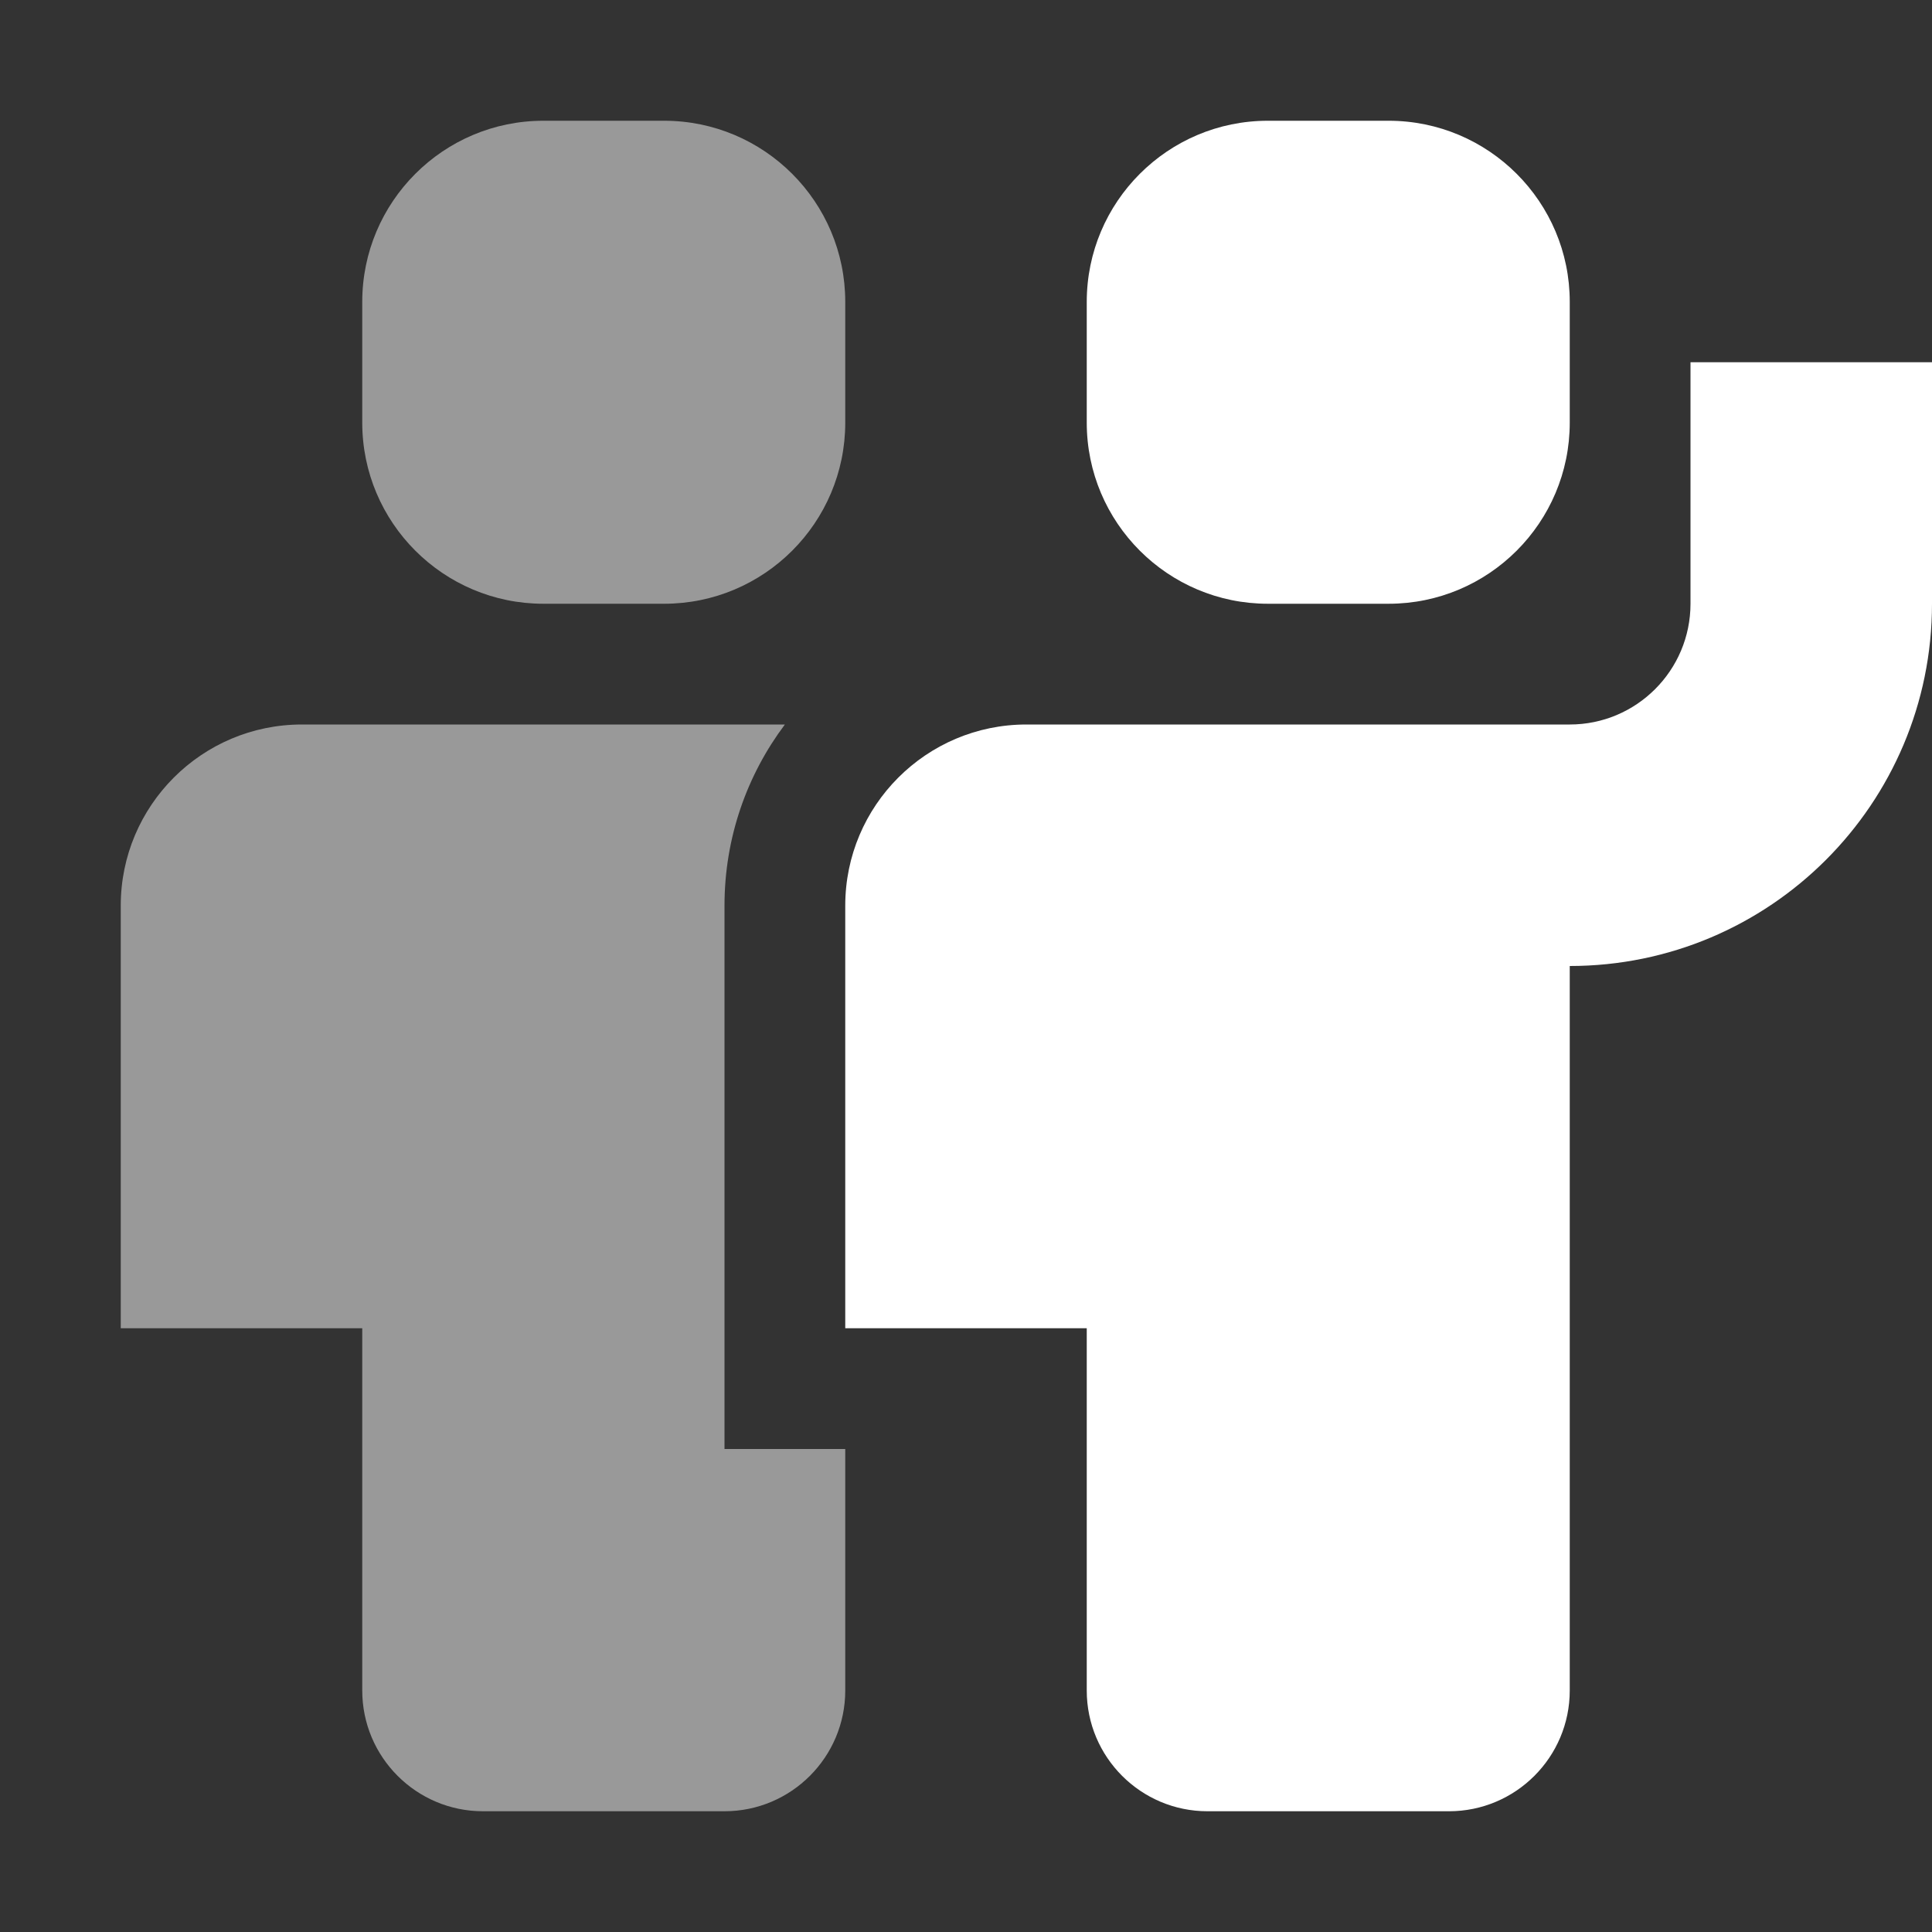 <svg width="16" height="16" viewBox="0 0 16 16" fill="none" xmlns="http://www.w3.org/2000/svg">
<rect x="0" y="0" width="16" height="16" fill="#333333" stroke="none"/>
<path fill-rule="evenodd" clip-rule="evenodd" d="M6 12V11V7.5C6 6.937 6.186 6.418 6.5 6H2.5C1.672 6 1 6.672 1 7.5V11H3V14C3 14.552 3.448 15 4 15H6C6.552 15 7 14.552 7 14V12H6ZM4.5 1C3.672 1 3 1.672 3 2.5V3.5C3 4.328 3.672 5 4.5 5H5.5C6.328 5 7 4.328 7 3.5V2.5C7 1.672 6.328 1 5.5 1H4.5Z" fill="white" fill-opacity="0.5"/>
<path fill-rule="evenodd" clip-rule="evenodd" d="M9 2.5C9 1.672 9.672 1 10.5 1H11.5C12.328 1 13 1.672 13 2.5V3.5C13 4.328 12.328 5 11.5 5H10.5C9.672 5 9 4.328 9 3.5V2.5ZM7 7.5C7 6.672 7.672 6 8.5 6H13C13.552 6 14 5.552 14 5V3H16V5C16 6.657 14.657 8 13 8V14C13 14.552 12.552 15 12 15H10C9.448 15 9 14.552 9 14V11H7V7.5Z" fill="white"/>
</svg>
